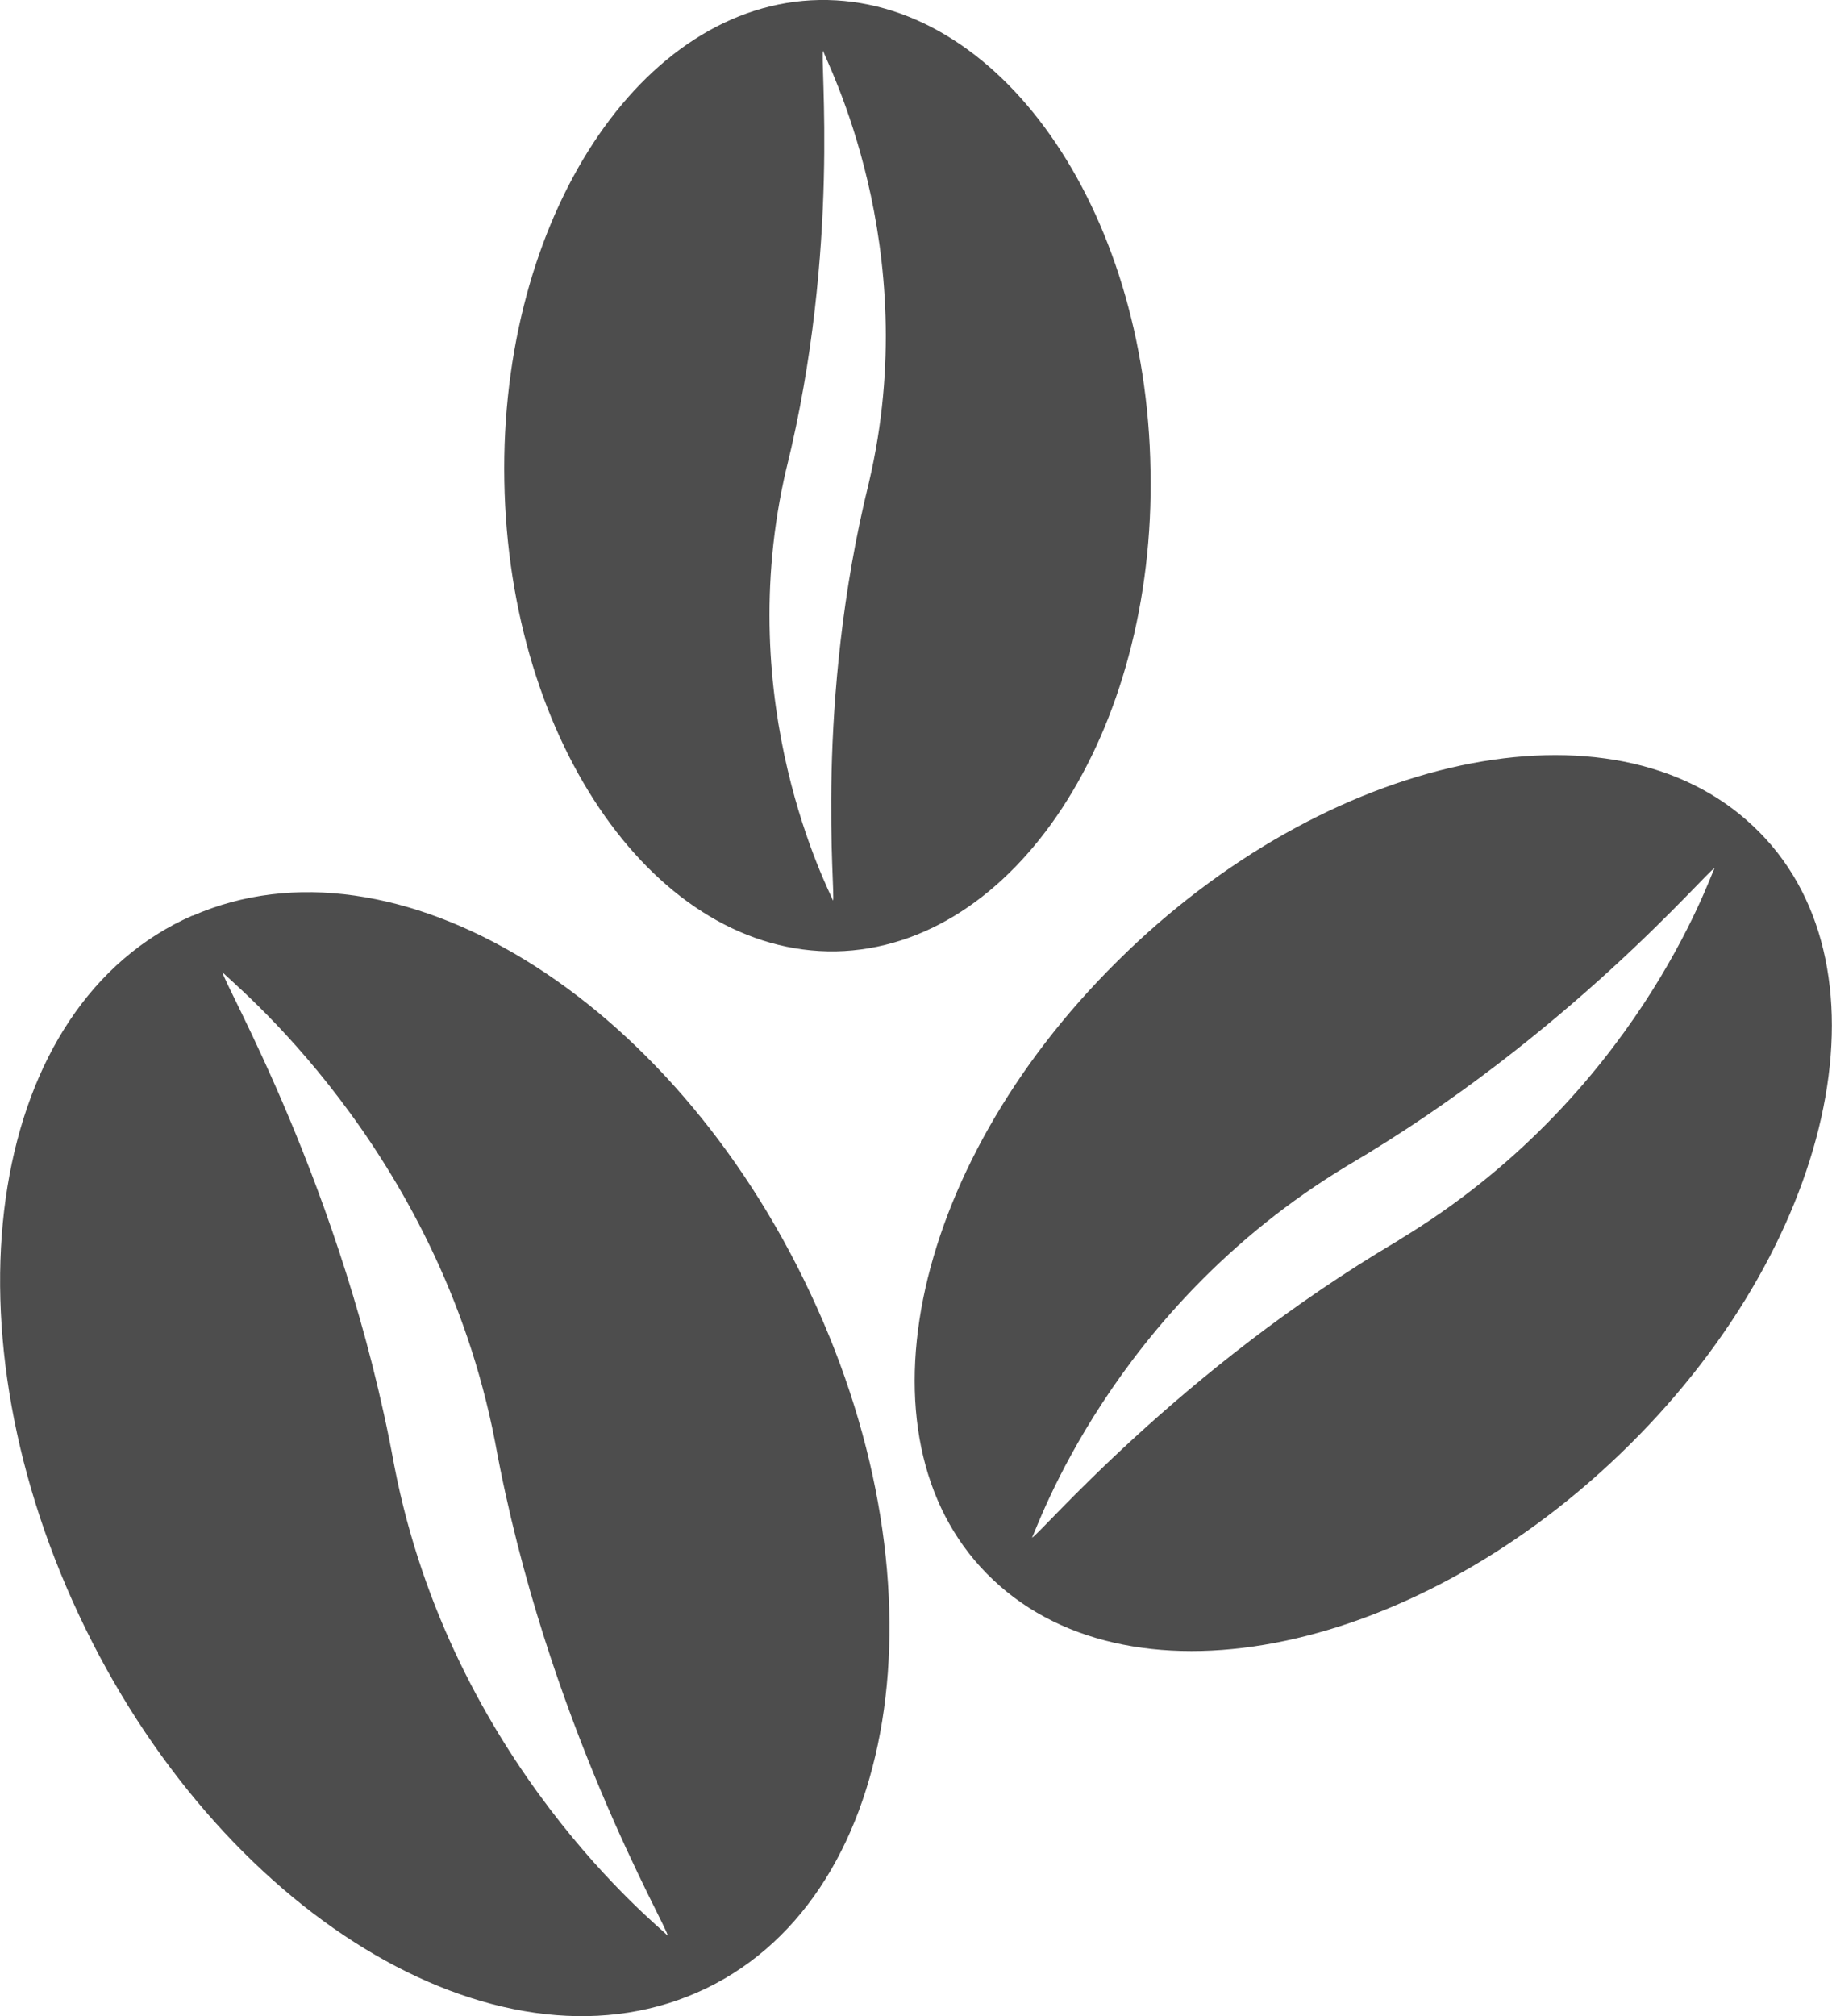 <svg xmlns="http://www.w3.org/2000/svg" width="10" height="11" viewBox="0 0 10 11"><g fill="#4d4d4d"><path d="M4.563 5.191C5.538 5.171 6.309 4 6.28 2.566 6.258 1.133 5.45-.016 4.473 0 3.5.016 2.727 1.191 2.753 2.625c.024 1.434.833 2.582 1.81 2.566zm-.27-2.636c.297-1.203.18-2.243.2-2.278.01.047.554 1.063.25 2.356-.298 1.207-.18 2.246-.196 2.281-.016-.047-.559-1.066-.254-2.36zm0 0M9.57 4.508c-.77-.73-2.328-.399-3.472.738-1.149 1.137-1.45 2.649-.676 3.375.773.73 2.328.399 3.473-.738 1.148-1.137 1.449-2.649.675-3.375zM7.637 6.766C6.426 7.48 5.672 8.379 5.633 8.39c.027-.043.43-1.25 1.719-2.028 1.21-.71 1.968-1.613 2.007-1.625-.027.047-.43 1.25-1.722 2.028zm0 0M1.05 4.996C-.054 5.48-.331 7.187.43 8.81c.761 1.625 2.273 2.546 3.375 2.062 1.105-.484 1.382-2.191.62-3.812-.76-1.625-2.273-2.547-3.374-2.063zm1.102 3c-.277-1.516-.941-2.644-.937-2.691.035.047 1.176.945 1.488 2.566.277 1.516.942 2.645.942 2.691-.04-.046-1.18-.945-1.493-2.566zm0 0"/></g></svg>